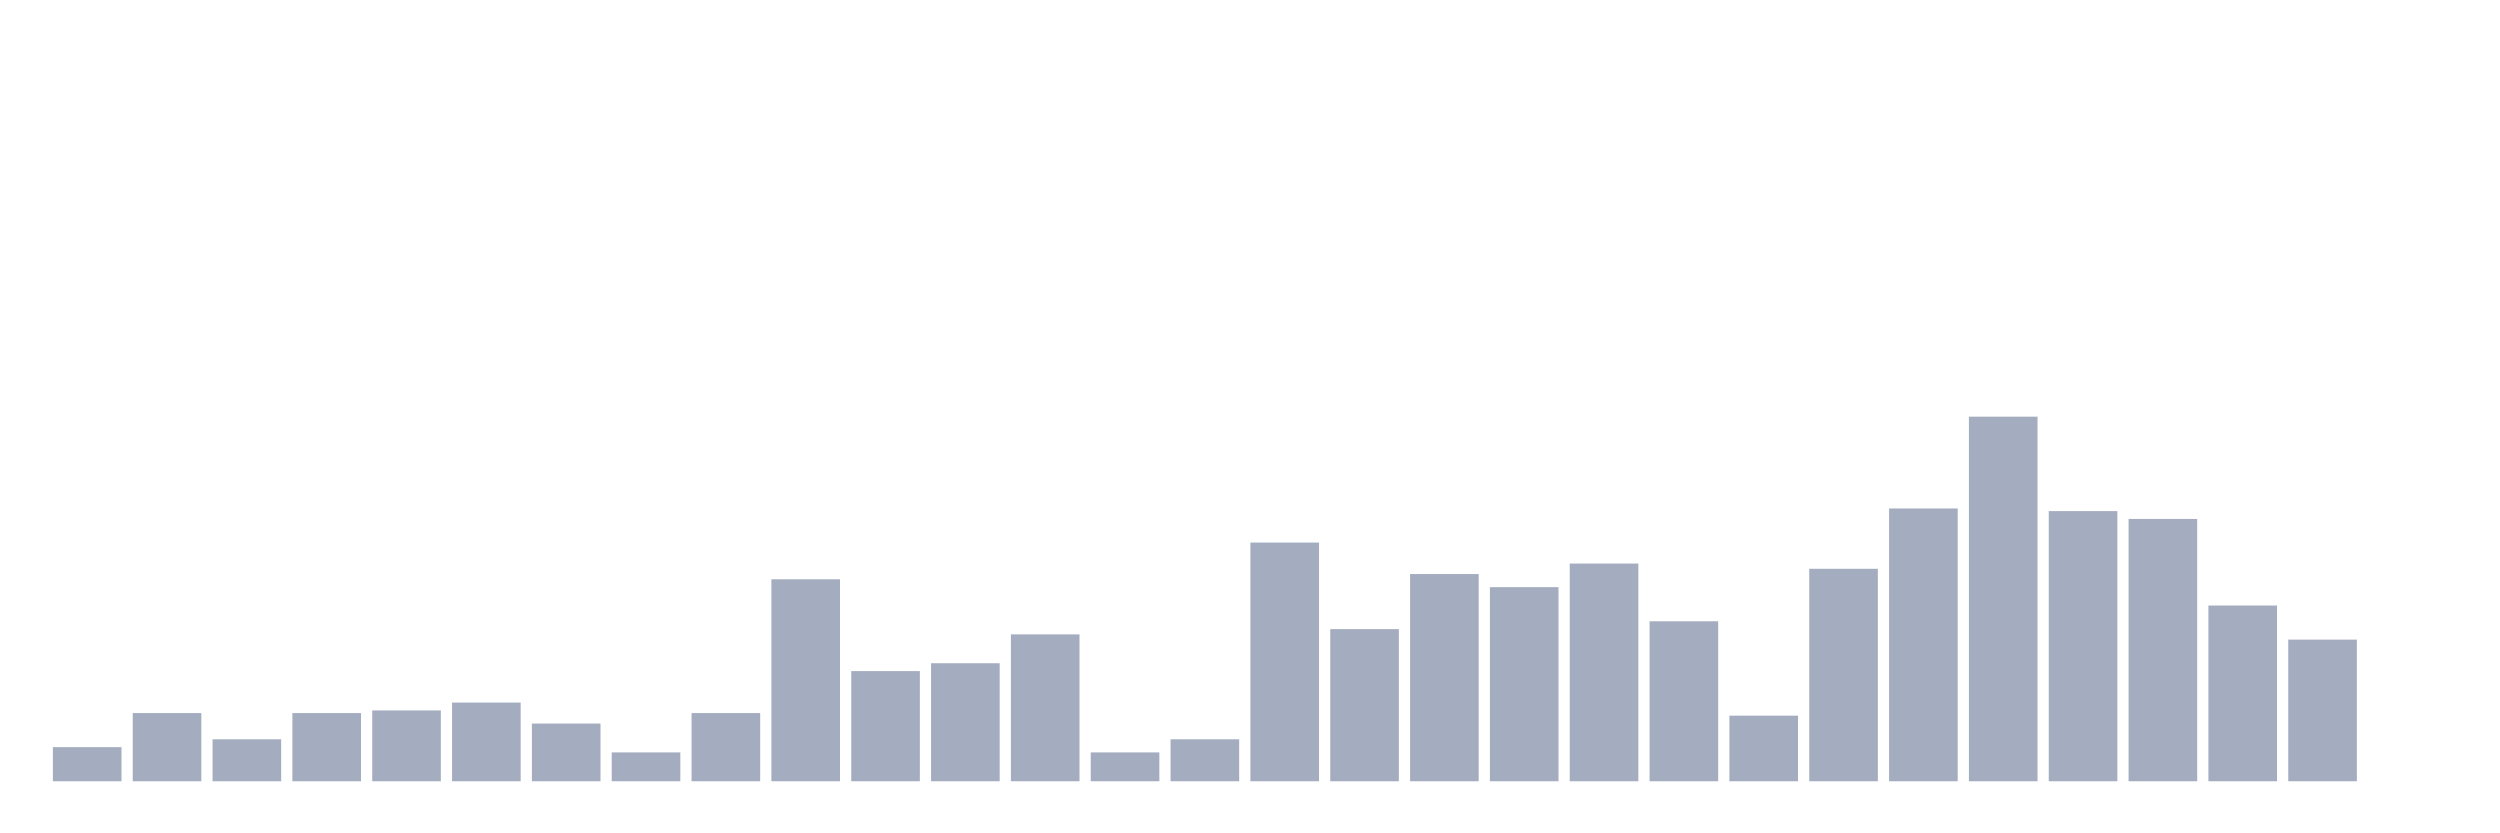 <svg xmlns="http://www.w3.org/2000/svg" viewBox="0 0 480 160"><g transform="translate(10,10)"><rect class="bar" x="0.153" width="13.175" y="133.453" height="6.547" fill="rgb(164,173,192)"></rect><rect class="bar" x="15.482" width="13.175" y="126.906" height="13.094" fill="rgb(164,173,192)"></rect><rect class="bar" x="30.81" width="13.175" y="131.942" height="8.058" fill="rgb(164,173,192)"></rect><rect class="bar" x="46.138" width="13.175" y="126.906" height="13.094" fill="rgb(164,173,192)"></rect><rect class="bar" x="61.466" width="13.175" y="126.403" height="13.597" fill="rgb(164,173,192)"></rect><rect class="bar" x="76.794" width="13.175" y="124.892" height="15.108" fill="rgb(164,173,192)"></rect><rect class="bar" x="92.123" width="13.175" y="128.921" height="11.079" fill="rgb(164,173,192)"></rect><rect class="bar" x="107.451" width="13.175" y="134.46" height="5.54" fill="rgb(164,173,192)"></rect><rect class="bar" x="122.779" width="13.175" y="126.906" height="13.094" fill="rgb(164,173,192)"></rect><rect class="bar" x="138.107" width="13.175" y="101.223" height="38.777" fill="rgb(164,173,192)"></rect><rect class="bar" x="153.436" width="13.175" y="118.849" height="21.151" fill="rgb(164,173,192)"></rect><rect class="bar" x="168.764" width="13.175" y="117.338" height="22.662" fill="rgb(164,173,192)"></rect><rect class="bar" x="184.092" width="13.175" y="111.799" height="28.201" fill="rgb(164,173,192)"></rect><rect class="bar" x="199.42" width="13.175" y="134.46" height="5.54" fill="rgb(164,173,192)"></rect><rect class="bar" x="214.748" width="13.175" y="131.942" height="8.058" fill="rgb(164,173,192)"></rect><rect class="bar" x="230.077" width="13.175" y="94.173" height="45.827" fill="rgb(164,173,192)"></rect><rect class="bar" x="245.405" width="13.175" y="110.791" height="29.209" fill="rgb(164,173,192)"></rect><rect class="bar" x="260.733" width="13.175" y="100.216" height="39.784" fill="rgb(164,173,192)"></rect><rect class="bar" x="276.061" width="13.175" y="102.734" height="37.266" fill="rgb(164,173,192)"></rect><rect class="bar" x="291.39" width="13.175" y="98.201" height="41.799" fill="rgb(164,173,192)"></rect><rect class="bar" x="306.718" width="13.175" y="109.281" height="30.719" fill="rgb(164,173,192)"></rect><rect class="bar" x="322.046" width="13.175" y="127.41" height="12.59" fill="rgb(164,173,192)"></rect><rect class="bar" x="337.374" width="13.175" y="99.209" height="40.791" fill="rgb(164,173,192)"></rect><rect class="bar" x="352.702" width="13.175" y="87.626" height="52.374" fill="rgb(164,173,192)"></rect><rect class="bar" x="368.031" width="13.175" y="70" height="70" fill="rgb(164,173,192)"></rect><rect class="bar" x="383.359" width="13.175" y="88.129" height="51.871" fill="rgb(164,173,192)"></rect><rect class="bar" x="398.687" width="13.175" y="89.64" height="50.36" fill="rgb(164,173,192)"></rect><rect class="bar" x="414.015" width="13.175" y="106.259" height="33.741" fill="rgb(164,173,192)"></rect><rect class="bar" x="429.344" width="13.175" y="112.806" height="27.194" fill="rgb(164,173,192)"></rect><rect class="bar" x="444.672" width="13.175" y="140" height="0" fill="rgb(164,173,192)"></rect></g></svg>